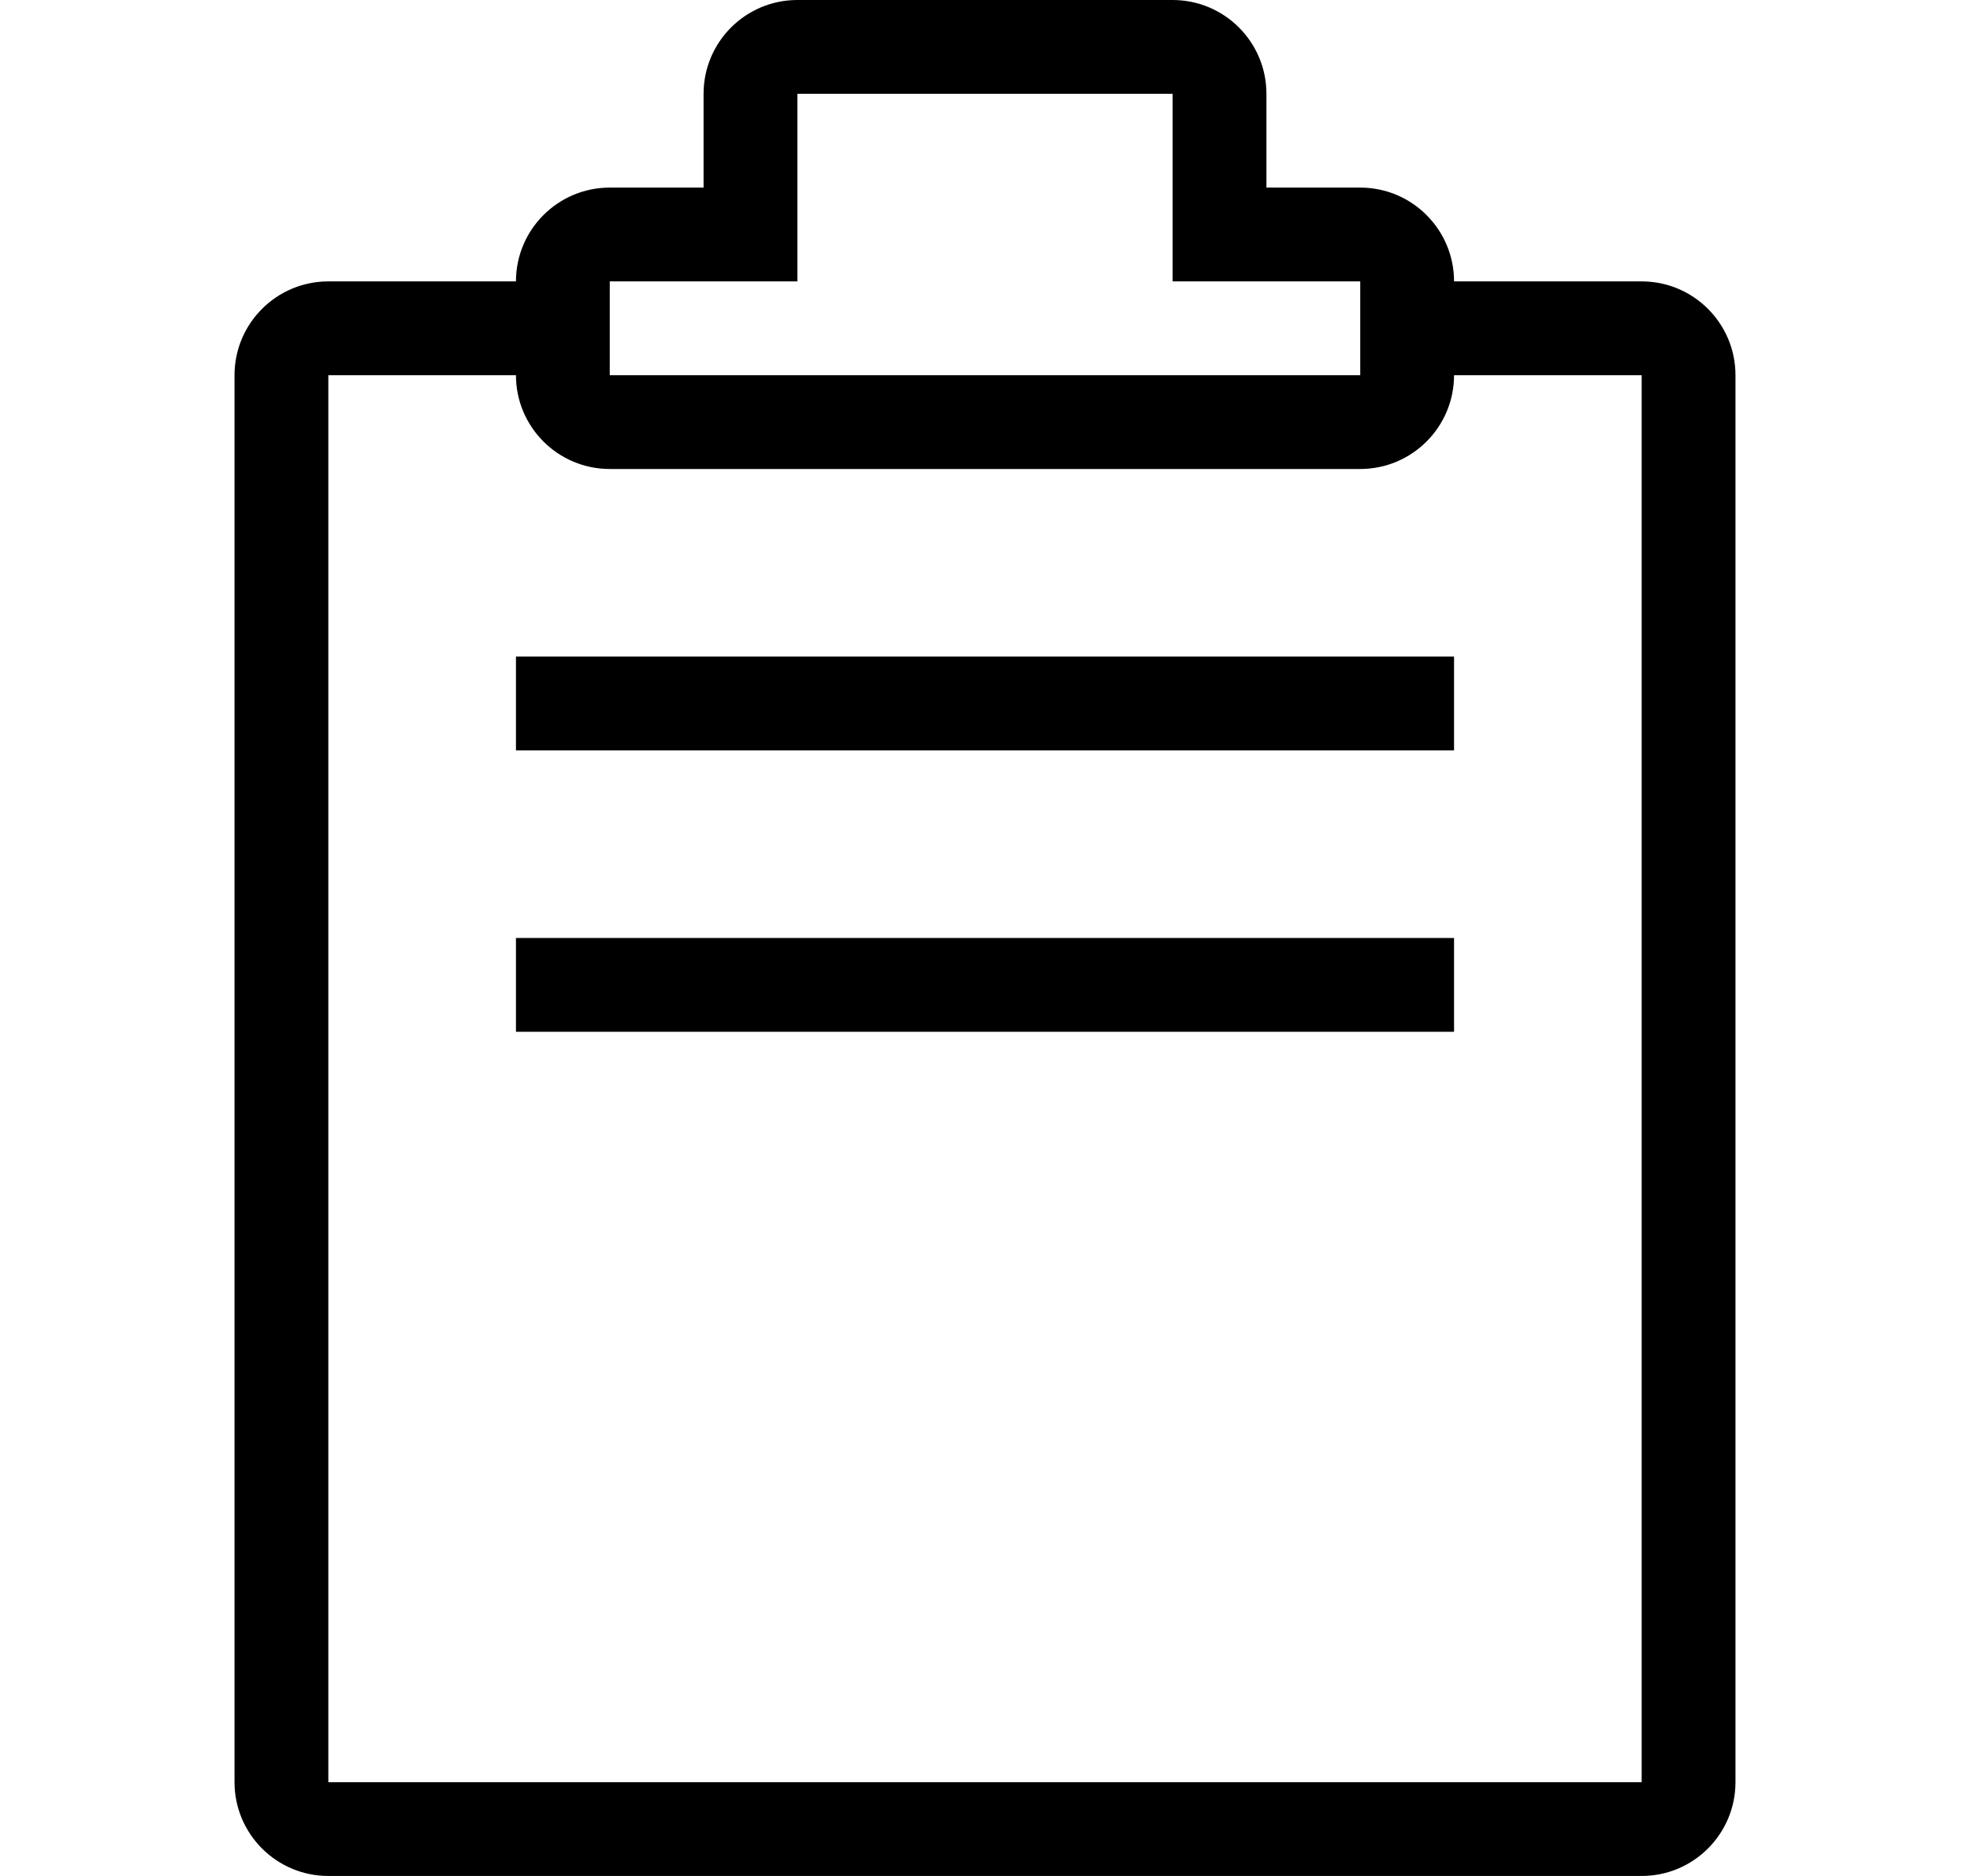 <svg width="21" height="20" viewBox="0 0 21 20" fill="none" xmlns="http://www.w3.org/2000/svg">
<path d="M17.5 3H15.5C15.5 2.448 15.052 2 14.5 2H13.5V1C13.5 0.448 13.052 0 12.5 0H8.5C7.948 0 7.5 0.448 7.5 1V2H6.5C5.948 2 5.5 2.448 5.5 3H3.5C2.948 3 2.5 3.448 2.5 4V19C2.5 19.552 2.948 20 3.5 20H17.5C18.052 20 18.5 19.552 18.5 19V4C18.5 3.448 18.052 3 17.5 3ZM6.5 3H8.5V1H12.5V3H14.5V4H6.5V3ZM17.5 19H3.5V4H5.5C5.5 4.552 5.948 5 6.5 5H14.5C15.052 5 15.5 4.552 15.5 4H17.5V19Z" fill="currentColor"/>
<path d="M15.5 7H5.5V8H15.5V7Z" fill="currentColor"/>
<path d="M15.5 10H5.5V11H15.5V10Z" fill="currentColor"/>
</svg>
